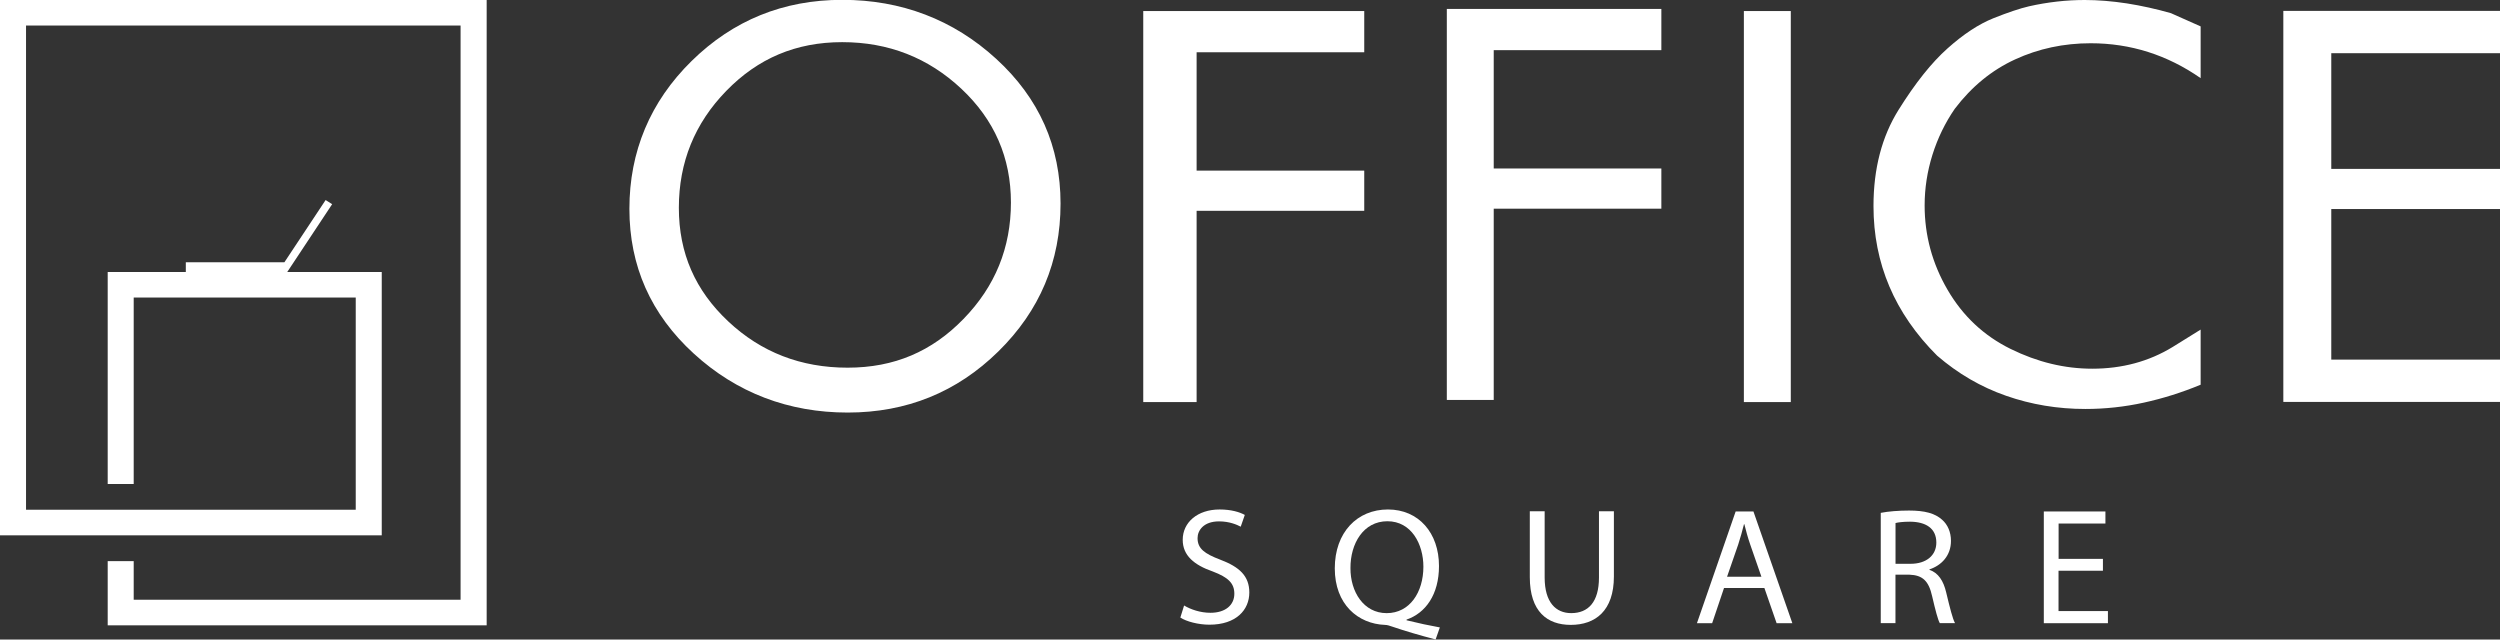 <svg width="129" height="33" viewBox="0 0 129 33" fill="none" xmlns="http://www.w3.org/2000/svg">
<rect x="0" y="0" width="129" height="33" fill="#333333" stroke="none"/>
<g clip-path="url(#clip0_737_570)">
<path d="M54.724 10.507C54.724 13.49 53.654 16.034 51.513 18.136C49.372 20.239 46.78 21.288 43.74 21.288C40.7 21.288 38.015 20.274 35.799 18.245C33.583 16.217 32.477 13.728 32.477 10.777C32.477 7.825 33.547 5.249 35.688 3.147C37.829 1.045 40.421 -0.008 43.461 -0.008C46.5 -0.008 49.186 1.006 51.402 3.035C53.618 5.063 54.724 7.552 54.724 10.503V10.507ZM52.164 10.451C52.164 8.138 51.312 6.179 49.605 4.579C47.897 2.979 45.849 2.175 43.457 2.175C41.066 2.175 39.107 3.014 37.478 4.688C35.846 6.362 35.029 8.376 35.029 10.724C35.029 13.072 35.878 14.988 37.575 16.582C39.272 18.175 41.323 18.972 43.736 18.972C46.15 18.972 48.087 18.133 49.715 16.459C51.348 14.785 52.164 12.781 52.164 10.451Z" fill="white"/>
<path d="M70.395 10.878H61.745V20.747H58.992V0.57H70.395V2.697H61.745V8.804H70.395V10.874V10.878Z" fill="white"/>
<path d="M85.726 10.768H77.076V20.637H74.656V0.461H85.726V2.588H77.076V8.694H85.726V10.765V10.768Z" fill="white"/>
<path d="M92.405 20.747H89.984V0.57H92.405V20.747Z" fill="white"/>
<path d="M113.556 19.85C112.593 20.25 111.612 20.559 110.621 20.776C109.629 20.994 108.623 21.103 107.602 21.103C106.174 21.103 104.81 20.875 103.514 20.422C102.214 19.969 101.029 19.278 99.955 18.351C97.767 16.168 96.672 13.599 96.672 10.634C96.672 8.707 97.102 7.054 97.964 5.671C98.827 4.289 99.668 3.232 100.496 2.495C101.319 1.758 102.11 1.242 102.859 0.941C103.61 0.642 104.223 0.435 104.695 0.326C105.168 0.218 105.651 0.137 106.142 0.081C106.632 0.025 107.112 0 107.574 0C108.261 0 108.984 0.06 109.743 0.175C110.502 0.295 111.265 0.463 112.024 0.681L113.553 1.362V4.032C111.827 2.832 109.937 2.232 107.878 2.232C106.489 2.232 105.189 2.509 103.983 3.064C102.776 3.618 101.738 4.468 100.868 5.612C100.367 6.338 99.984 7.131 99.715 7.984C99.447 8.84 99.311 9.711 99.311 10.602C99.311 12.146 99.704 13.596 100.492 14.95C101.28 16.305 102.364 17.323 103.746 18.004C105.128 18.685 106.532 19.025 107.96 19.025C109.5 19.025 110.882 18.653 112.106 17.906L113.553 17.007V19.843L113.556 19.85Z" fill="white"/>
<path d="M129.001 20.739H117.82V0.562H129.001V2.745H120.294V8.715H129.001V10.786H120.294V18.556H129.001V20.739Z" fill="white"/>
<path d="M61.1 31.244C61.44 31.448 61.937 31.62 62.46 31.62C63.237 31.62 63.692 31.216 63.692 30.637C63.692 30.097 63.377 29.792 62.582 29.49C61.622 29.156 61.028 28.669 61.028 27.854C61.028 26.956 61.787 26.289 62.933 26.289C63.534 26.289 63.971 26.426 64.232 26.57L64.021 27.177C63.828 27.075 63.438 26.903 62.904 26.903C62.102 26.903 61.794 27.373 61.794 27.767C61.794 28.307 62.152 28.57 62.965 28.879C63.96 29.255 64.465 29.725 64.465 30.574C64.465 31.466 63.792 32.234 62.406 32.234C61.841 32.234 61.218 32.073 60.906 31.866L61.1 31.241V31.244Z" fill="white"/>
<path d="M74.077 32.996C73.282 32.789 72.505 32.561 71.825 32.329C71.703 32.287 71.582 32.245 71.467 32.245C70.071 32.192 68.875 31.185 68.875 29.328C68.875 27.472 70.028 26.289 71.618 26.289C73.207 26.289 74.252 27.503 74.252 29.206C74.252 30.686 73.554 31.638 72.577 31.971V32.006C73.161 32.15 73.798 32.287 74.296 32.375L74.077 32.999V32.996ZM73.447 29.241C73.447 28.086 72.835 26.896 71.589 26.896C70.343 26.896 69.677 28.061 69.684 29.311C69.677 30.536 70.364 31.638 71.553 31.638C72.742 31.638 73.447 30.56 73.447 29.241Z" fill="white"/>
<path d="M79.704 26.383V29.798C79.704 31.089 80.287 31.637 81.075 31.637C81.948 31.637 82.507 31.072 82.507 29.798V26.383H83.277V29.745C83.277 31.517 82.324 32.244 81.05 32.244C79.847 32.244 78.938 31.566 78.938 29.78V26.383H79.707H79.704Z" fill="white"/>
<path d="M88.959 30.342L88.347 32.157H87.562L89.56 26.391H90.477L92.485 32.157H91.673L91.043 30.342H88.955H88.959ZM90.889 29.76L90.312 28.1C90.18 27.724 90.094 27.38 90.008 27.047H89.99C89.904 27.391 89.807 27.742 89.693 28.093L89.116 29.76H90.889Z" fill="white"/>
<path d="M97.05 26.463C97.433 26.386 97.985 26.344 98.508 26.344C99.32 26.344 99.843 26.488 100.208 26.814C100.505 27.07 100.67 27.463 100.67 27.909C100.67 28.671 100.18 29.176 99.56 29.38V29.404C100.015 29.558 100.283 29.969 100.423 30.569C100.616 31.373 100.756 31.931 100.878 32.152H100.094C99.997 31.991 99.868 31.492 99.7 30.773C99.524 29.976 99.209 29.678 98.522 29.653H97.806V32.152H97.047V26.463H97.05ZM97.809 29.092H98.586C99.399 29.092 99.915 28.657 99.915 27.997C99.915 27.253 99.363 26.926 98.561 26.919C98.196 26.919 97.931 26.954 97.809 26.989V29.095V29.092Z" fill="white"/>
<path d="M108.508 29.451H106.22V31.532H108.769V32.157H105.461V26.391H108.64V27.015H106.224V28.837H108.511V29.454L108.508 29.451Z" fill="white"/>
<path d="M23.766 0H1.343H0V1.316V26.304V27.315V27.623H18.356H19.698V26.304V15.354V14.035H18.356H14.822L17.139 10.536L16.802 10.322L14.675 13.533H9.588V14.035H6.899H5.557V15.354V24.974H6.899V15.354H18.356V26.304H1.343V1.316H23.766V30.947H6.899V28.953H5.557V30.947V31.982V32.267H23.766H25.112V30.947V1.316V0H23.766Z" fill="white"/>
</g>
<defs>
<clipPath id="clip0_737_570">
<rect width="129" height="33" fill="white"/>
</clipPath>
</defs>
</svg>

